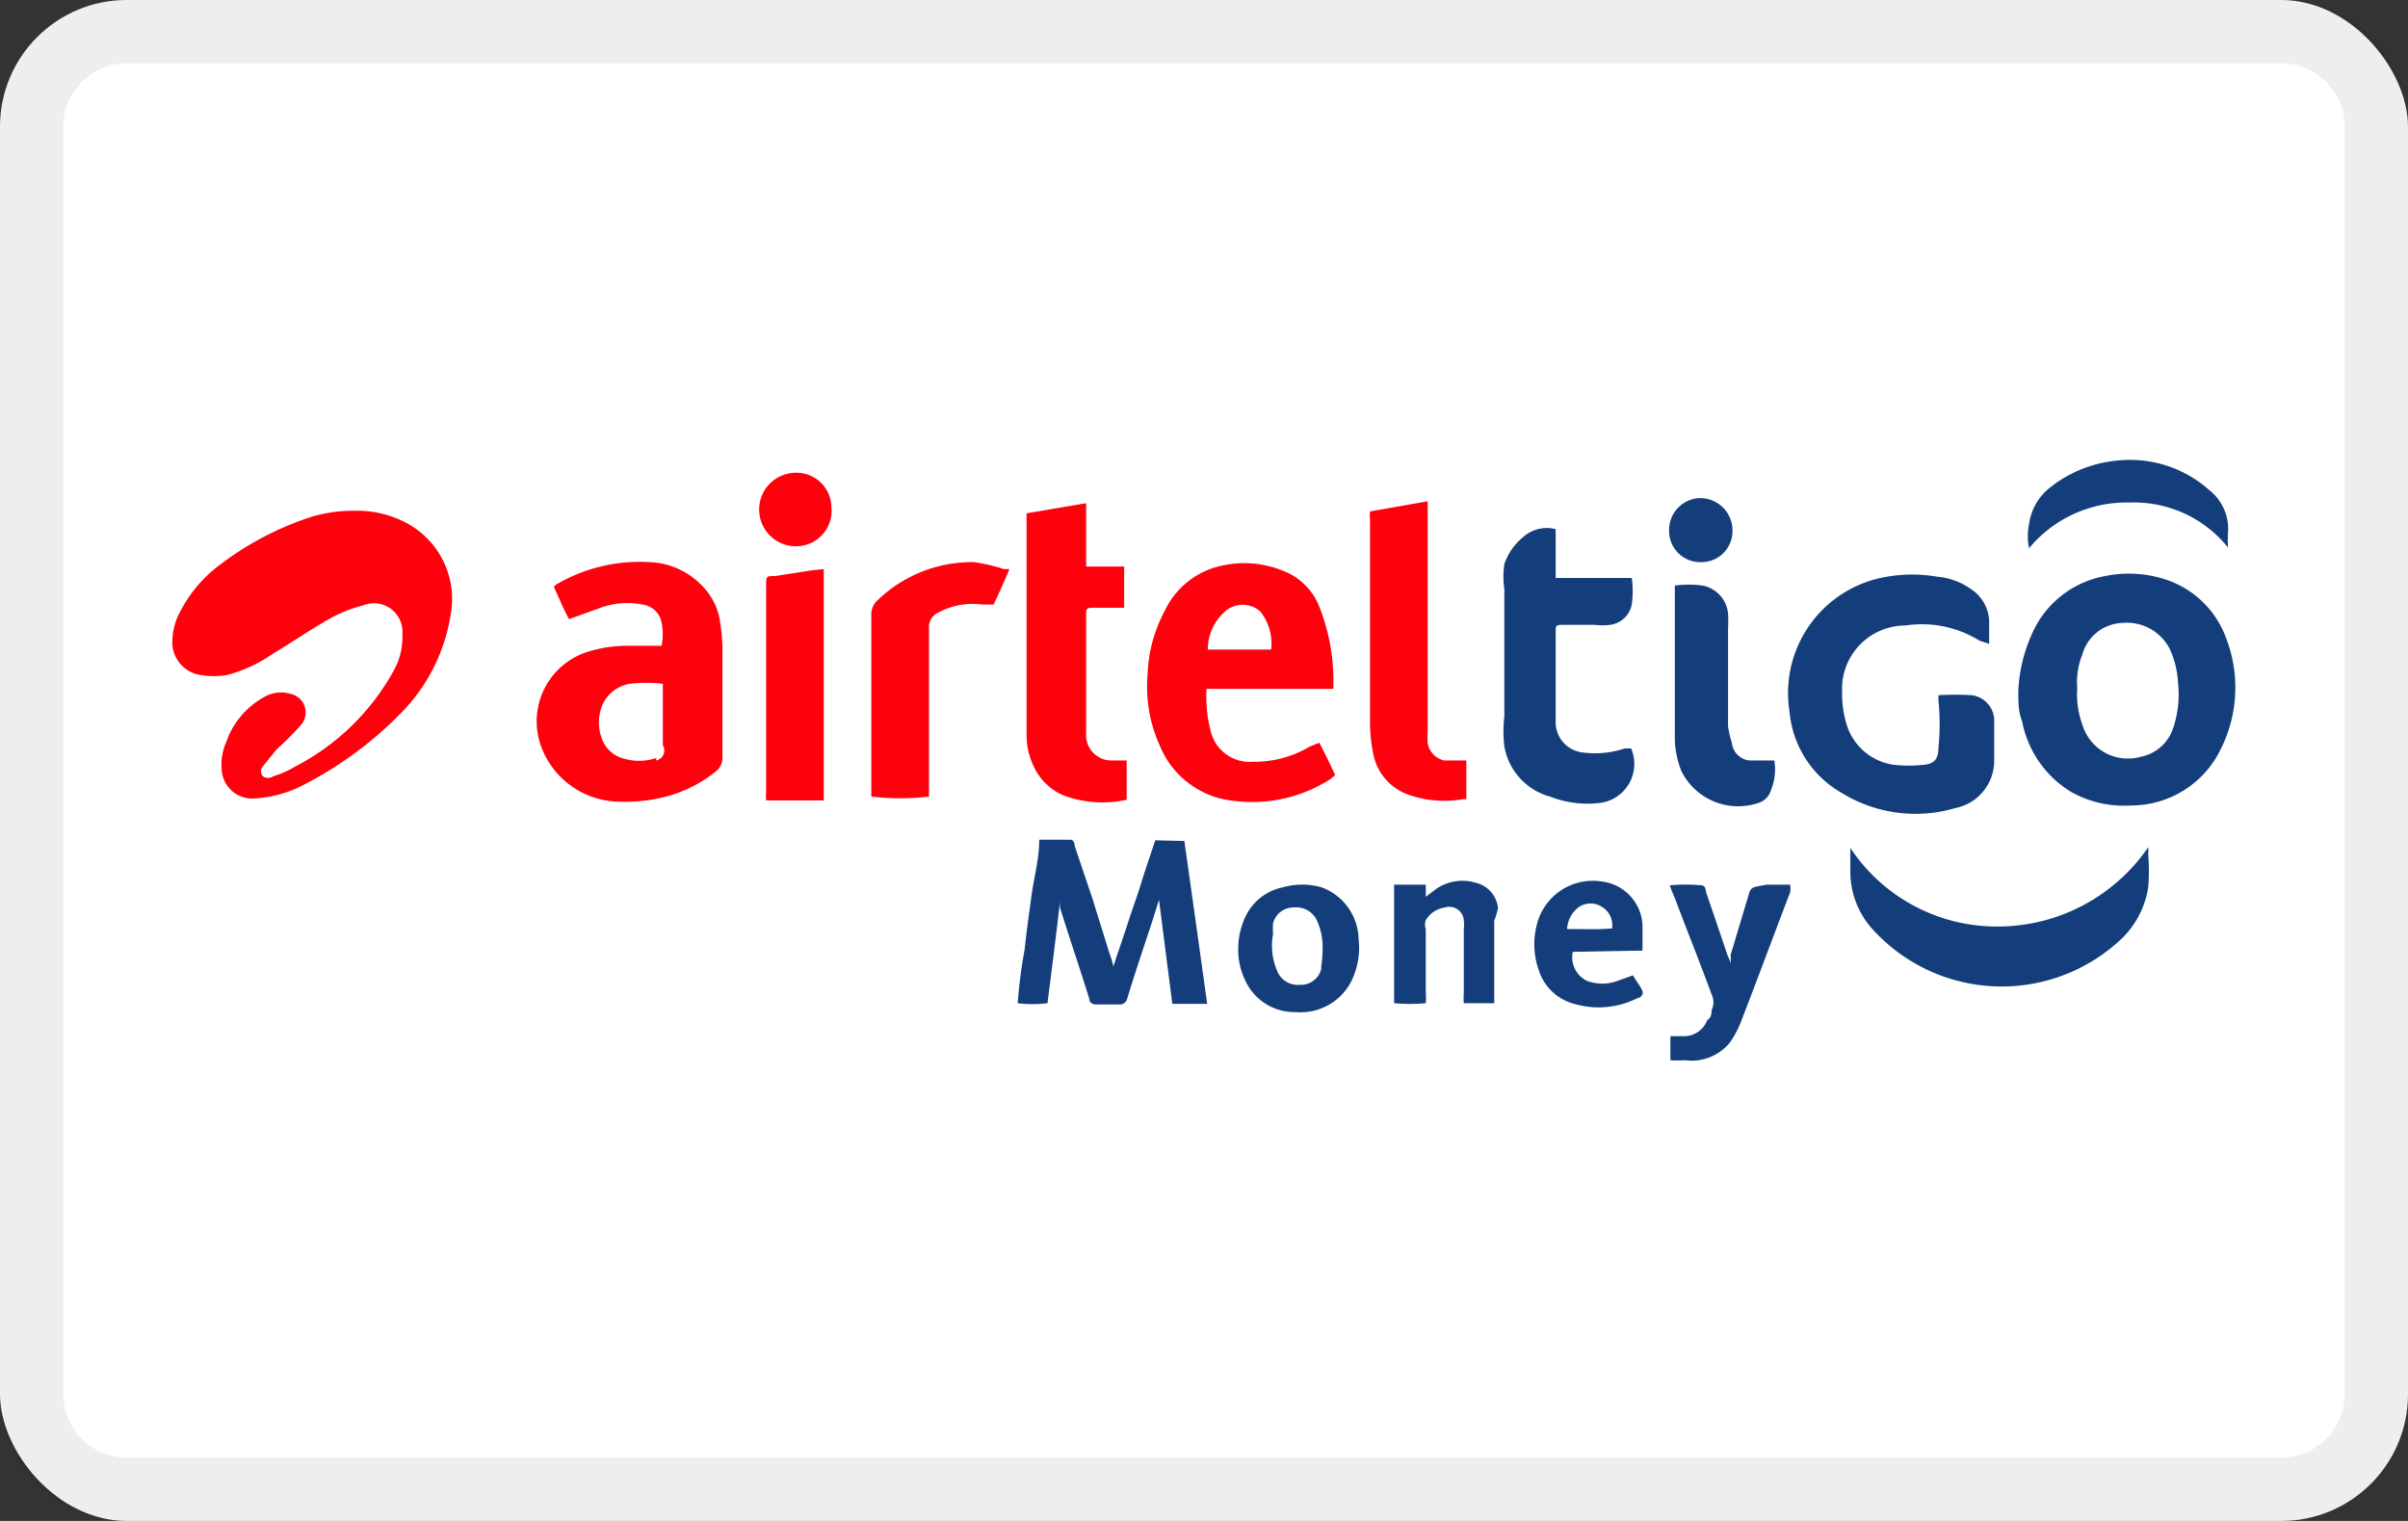 <svg xmlns="http://www.w3.org/2000/svg" viewBox="0 0 38 24" width="38" height="24" role="img" aria-labelledby="pi-airteltigo"><rect x="0" y="0" width="38" height="24" fill="#333333" stroke="none"/><rect width="38" height="24" rx="2" fill="#fff"/><path d="M36 1a1 1 0 011 1v20a1 1 0 01-1 1H2a1 1 0 01-1-1V2a1 1 0 011-1h34m0-1H2a2 2 0 00-2 2v20a2 2 0 002 2h34a2 2 0 002-2V2a2 2 0 00-2-2z" opacity=".07"/><path d="M6.35 8.22a1.66 1.66 0 00-.77-.16 2.24 2.24 0 00-.68.1 4.85 4.85 0 00-1.44.76 2.12 2.12 0 00-.61.72 1 1 0 00-.13.47.52.52 0 00.44.54 1.23 1.23 0 00.43 0 2.3 2.3 0 00.71-.33c.3-.18.59-.38.89-.55a2.18 2.18 0 01.55-.22.45.45 0 01.61.46 1.08 1.08 0 01-.13.56 3.73 3.73 0 01-1.57 1.53 1.47 1.47 0 01-.34.15.14.14 0 01-.16 0 .12.12 0 010-.16l.22-.27a4.31 4.31 0 00.37-.37.3.3 0 00-.15-.5.53.53 0 00-.44.06 1.29 1.29 0 00-.58.7.87.87 0 00-.07.45.48.48 0 00.5.44 1.9 1.9 0 00.82-.23 5.93 5.93 0 001.51-1.12 2.84 2.84 0 00.78-1.54 1.36 1.36 0 00-.76-1.49zm5.01 1.57a1 1 0 00-.22-.48 1.21 1.21 0 00-.9-.44 2.59 2.59 0 00-1.42.33.21.21 0 00-.08.06c.08.17.15.35.24.51l.47-.17a1.24 1.24 0 01.69-.06.35.35 0 01.3.28.92.92 0 010 .37h-.57a2.11 2.11 0 00-.61.1 1.15 1.15 0 00-.72 1.49 1.33 1.33 0 001.25.87 2.53 2.53 0 00.72-.08 2.11 2.11 0 00.79-.4.27.27 0 00.1-.22v-1.74a3.11 3.11 0 00-.04-.42zm-1 2.17a.86.86 0 01-.55 0 .49.49 0 01-.31-.3.72.72 0 010-.52.57.57 0 01.44-.35 2.23 2.23 0 01.52 0v.97a.16.16 0 01-.11.24zm10.31-.18a1.69 1.69 0 01-.9.24.63.63 0 01-.67-.51 1.84 1.84 0 01-.06-.4 1.91 1.91 0 010-.24h2a3.17 3.17 0 00-.21-1.27 1 1 0 00-.6-.6 1.61 1.61 0 00-.92-.08 1.29 1.29 0 00-.93.72 2.28 2.28 0 00-.27 1 2.25 2.25 0 00.19 1.12 1.41 1.41 0 001.2.88 2.27 2.27 0 001.5-.35l.07-.06c-.08-.17-.16-.34-.25-.51zm-1.34-2.13a.42.42 0 01.56 0 .82.82 0 01.17.6h-1a.8.8 0 01.27-.6zM17.55 12a.4.4 0 01-.41-.43V9.69c0-.07 0-.1.1-.1h.5v-.65h-.6v-1l-.94.16v3.47a1.18 1.18 0 00.13.56.92.92 0 00.45.42 1.77 1.77 0 001 .07V12zm5.24 0a.34.34 0 01-.26-.27 1.37 1.37 0 010-.19V7.91l-.91.16a.53.53 0 000 .12v3.23a2.5 2.5 0 00.05.47.85.85 0 00.53.64 1.69 1.69 0 00.89.08h.05V12zm-7.42-3.13a2.15 2.15 0 00-1.52.6.3.3 0 00-.1.23v2.87a3.91 3.91 0 00.91 0V9.92a.25.25 0 01.14-.25 1.13 1.13 0 01.7-.13h.18c.09-.19.17-.37.25-.56h-.09a2.67 2.67 0 00-.47-.11zM12.81 9l-.58.09c-.14 0-.14 0-.14.16v3.24a.71.71 0 000 .14H13V8.98zm-.25-1.54a.58.58 0 100 1.16.56.56 0 00.56-.62.55.55 0 00-.56-.54z" fill="#ff000d"/><path d="M35.13 10.07a1.52 1.52 0 00-.91-.91 1.86 1.86 0 00-1-.07 1.56 1.56 0 00-1.11.82 2.45 2.45 0 00-.26 1c0 .16 0 .32.06.47a1.67 1.67 0 00.78 1.12 1.71 1.71 0 00.94.21 1.57 1.57 0 001.42-.9 2.16 2.16 0 00.08-1.74zm-.84 1.43a.67.67 0 01-.5.44.75.75 0 01-.93-.51 1.39 1.39 0 01-.08-.57 1.18 1.18 0 01.08-.53.68.68 0 01.63-.5.76.76 0 01.75.41 1.42 1.42 0 01.13.53 1.65 1.65 0 01-.08.73zm-3.43 1.25a.76.76 0 00.61-.74v-.67a.41.41 0 00-.35-.37 4.68 4.68 0 00-.53 0v.08a3.78 3.78 0 010 .75c0 .18-.07.26-.25.27a2.17 2.17 0 01-.44 0 .91.91 0 01-.75-.61 1.64 1.64 0 01-.08-.54 1 1 0 011-1.05 1.73 1.73 0 011.17.24l.15.05v-.3a.63.63 0 00-.28-.56 1.08 1.08 0 00-.54-.2 2.32 2.32 0 00-.79 0 1.86 1.86 0 00-1.54 2.13 1.64 1.64 0 00.82 1.28 2.22 2.22 0 001.8.24zm-5.61-.08a.62.62 0 00.49-.86h-.1a1.48 1.48 0 01-.69.06.48.48 0 01-.4-.5v-1.4c0-.1 0-.11.11-.11h.51a1 1 0 00.24 0 .4.4 0 00.34-.32 1.46 1.46 0 000-.42h-1.2v-.77a.56.56 0 00-.52.13.94.94 0 00-.29.42 1.37 1.37 0 000 .4v2a2 2 0 000 .48 1 1 0 00.72.79 1.63 1.63 0 00.79.1zm-7.02.59c-.07.22-.15.44-.22.67s-.15.44-.22.66-.15.44-.22.66a1.55 1.55 0 00-.07-.23c-.08-.27-.17-.54-.25-.81l-.29-.86s0-.1-.07-.1h-.49c0 .3-.08.58-.12.87s-.08.57-.11.86a7.9 7.9 0 00-.11.85 1.85 1.85 0 00.47 0c.07-.55.14-1.09.2-1.63a.5.5 0 000 .13c.15.48.31.95.46 1.43 0 .06.05.09.11.09h.36a.12.12 0 00.13-.1c.12-.39.25-.78.38-1.17l.12-.38.21 1.64h.55c-.12-.87-.24-1.72-.36-2.57zm13.31 1.36a2.77 2.77 0 01-2.34-1.24v.39a1.35 1.35 0 00.33.87 2.75 2.75 0 003.91.21 1.42 1.42 0 00.46-.85 3 3 0 000-.52.49.49 0 000-.11 2.88 2.88 0 01-2.36 1.25zm-4.27-3.16V9.92a1.93 1.93 0 000-.24.5.5 0 00-.4-.44 1.63 1.63 0 00-.44 0v2.45a1.52 1.52 0 00.1.47 1 1 0 001.22.51.3.3 0 00.2-.21A.85.85 0 0028 12h-.39a.31.31 0 01-.28-.28 1.49 1.49 0 01-.06-.26zm.34 2.61l-.3 1a.69.69 0 010 .13.69.69 0 00-.05-.13c-.11-.33-.22-.65-.34-1 0 0 0-.1-.07-.1a2.78 2.78 0 00-.5 0 2.07 2.07 0 00.08.2c.19.51.39 1 .58 1.52a.28.28 0 010 .25c0 .05 0 .11-.07.16a.39.39 0 01-.39.25h-.19v.38a1.81 1.81 0 00.23 0 .78.78 0 00.71-.28 1.62 1.62 0 00.19-.37c.26-.67.51-1.35.76-2a.35.35 0 000-.12h-.37c-.23.04-.23.04-.27.11zM20.85 14a1.12 1.12 0 00-.6 0 .84.84 0 00-.62.52 1.17 1.17 0 00-.09.45 1.11 1.11 0 00.12.52.85.85 0 00.78.48.9.9 0 00.93-.59 1.19 1.19 0 00.07-.56.89.89 0 00-.59-.82zm0 1.29a.33.33 0 01-.34.25.35.35 0 01-.36-.23 1 1 0 01-.06-.57 1 1 0 010-.17.33.33 0 01.32-.25.36.36 0 01.37.2 1 1 0 01.09.48 1.49 1.49 0 01-.02.25zm2.79-.96a.46.46 0 00-.35-.4.73.73 0 00-.67.13l-.12.09v-.19H22v1.87a2.78 2.78 0 00.5 0 1.09 1.09 0 000-.17v-1a.21.21 0 010-.14.42.42 0 01.3-.2.23.23 0 01.3.2.77.77 0 010 .15v1a.92.92 0 000 .16h.48v-1.3a1.5 1.5 0 00.06-.2zm2.28.67v-.41a.73.73 0 00-.64-.68.91.91 0 00-1 .59 1.22 1.22 0 000 .8.8.8 0 00.56.54 1.36 1.36 0 001-.09s.05 0 .08-.06-.1-.2-.15-.3l-.25.09a.69.69 0 01-.47 0 .41.41 0 01-.23-.46zm-1.19-.34a.46.46 0 01.19-.35.33.33 0 01.36 0 .34.34 0 01.16.34c-.23.02-.44.01-.71.01zm8.88-6.73a1.9 1.9 0 011.55.71 1.92 1.92 0 010-.24.78.78 0 00-.3-.67 1.88 1.88 0 00-1.47-.46 2 2 0 00-1.06.44.88.88 0 00-.31.56.93.93 0 000 .38 2 2 0 011.59-.72zm-6.78.94a.49.49 0 00.51-.5.51.51 0 00-.51-.51.5.5 0 00-.49.5.49.49 0 00.49.51z" fill="#143e7b"/></svg>